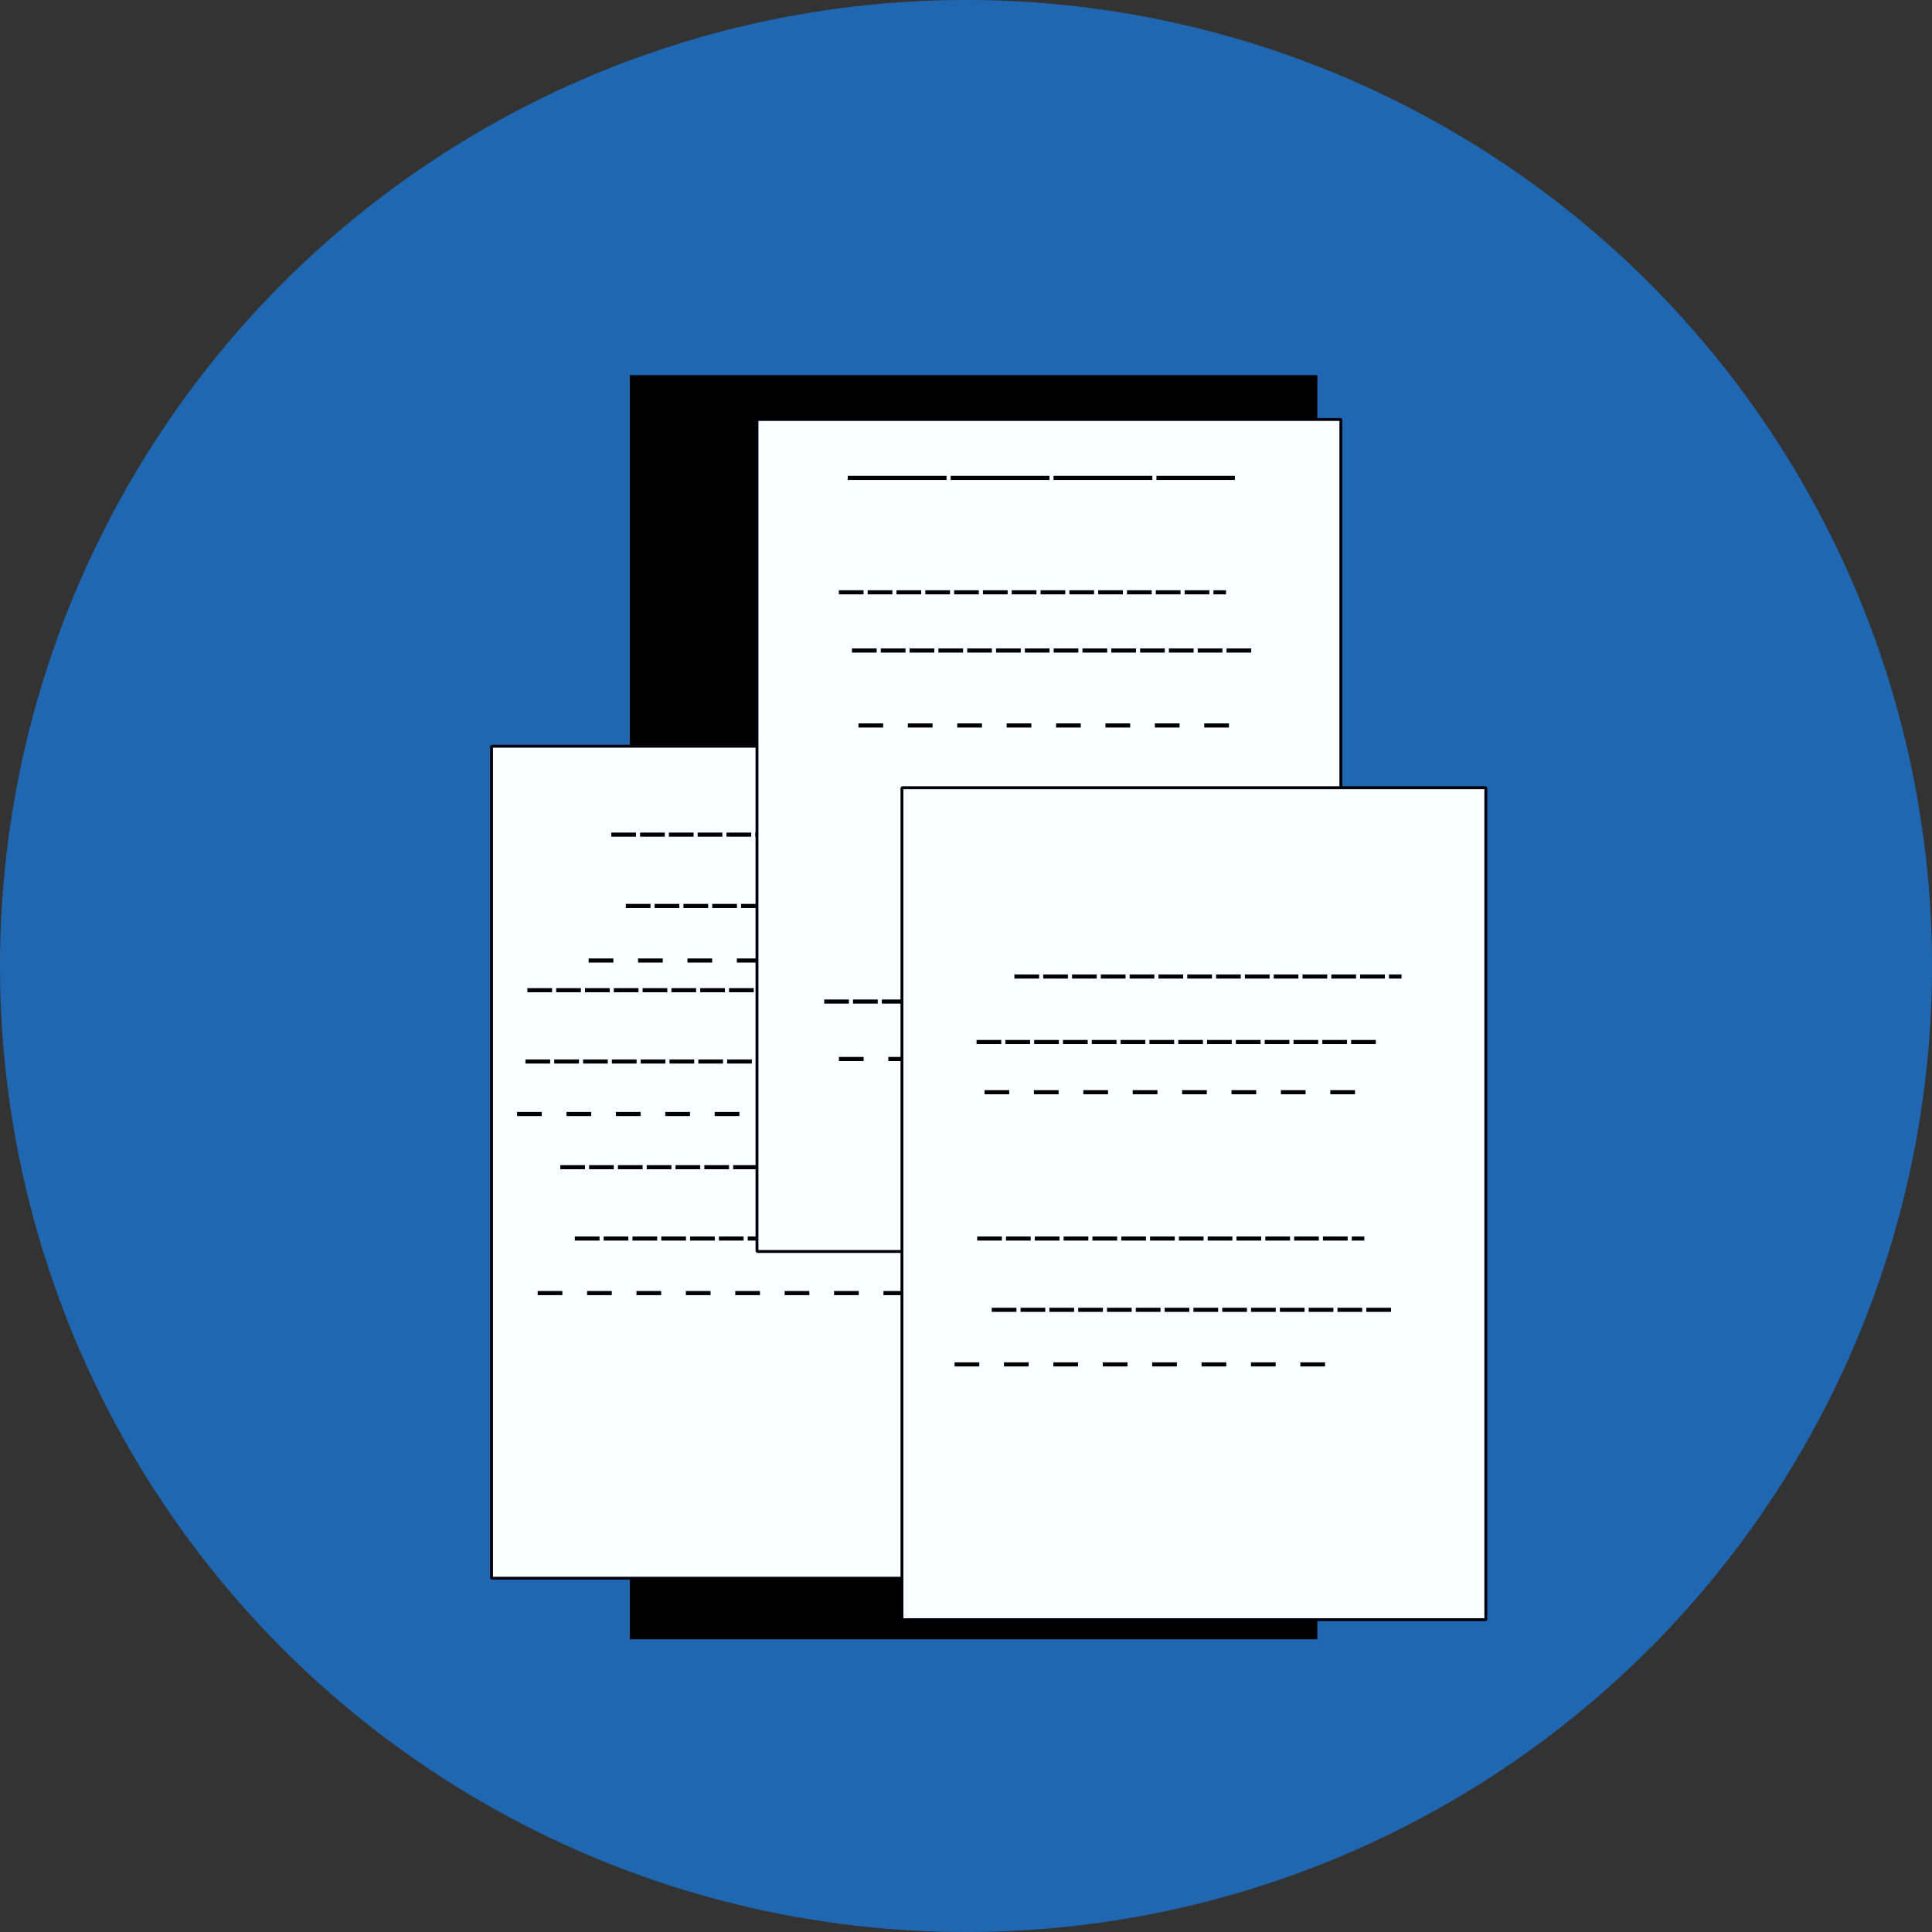 <?xml version="1.0" encoding="UTF-8" standalone="no"?>
<!-- Created with Inkscape (http://www.inkscape.org/) -->

<svg
   xmlns:osb="http://www.openswatchbook.org/uri/2009/osb"
   xmlns:dc="http://purl.org/dc/elements/1.1/"
   xmlns:cc="http://creativecommons.org/ns#"
   xmlns:rdf="http://www.w3.org/1999/02/22-rdf-syntax-ns#"
   xmlns:svg="http://www.w3.org/2000/svg"
   xmlns="http://www.w3.org/2000/svg"
   xmlns:sodipodi="http://sodipodi.sourceforge.net/DTD/sodipodi-0.dtd"
   xmlns:inkscape="http://www.inkscape.org/namespaces/inkscape"
   width="469.333"
   height="469.333"
   viewBox="0 0 440 440"
   id="svg2"
   version="1.1"
   inkscape:version="0.92.1 r15371"
   sodipodi:docname="courses.svg"
   inkscape:export-filename="E:\usestake 2.png"
   inkscape:export-xdpi="90"
   inkscape:export-ydpi="90">
  <rect x="0" y="0" width="440" height="440" fill="#333333" stroke="none"/>
  <defs
     id="defs4">
    <inkscape:perspective
       sodipodi:type="inkscape:persp3d"
       inkscape:vp_x="44.747659 : 258.58683 : 1"
       inkscape:vp_y="0 : 1000 : 0"
       inkscape:vp_z="484.74764 : 258.58683 : 1"
       inkscape:persp3d-origin="264.74765 : 185.2535 : 1"
       id="perspective4515" />
    <marker
       inkscape:stockid="Arrow1Lend"
       orient="auto"
       refY="0"
       refX="0"
       id="Arrow1Lend"
       style="overflow:visible"
       inkscape:isstock="true">
      <path
         id="path6461"
         d="M 0,0 5,-5 -12.5,0 5,5 Z"
         style="fill:#000000;fill-opacity:0;fill-rule:evenodd;stroke:#000000;stroke-width:1pt;stroke-opacity:1"
         transform="matrix(-0.8,0,0,-0.8,-10,0)"
         inkscape:connector-curvature="0" />
    </marker>
    <linearGradient
       id="linearGradient5588"
       osb:paint="solid">
      <stop
         style="stop-color:#cf9d62;stop-opacity:1;"
         offset="0"
         id="stop5590" />
    </linearGradient>
    <inkscape:perspective
       sodipodi:type="inkscape:persp3d"
       inkscape:vp_x="48.710464 : 257.87487 : 1"
       inkscape:vp_y="0 : 937.49994 : 0"
       inkscape:vp_z="485.82471 : 260.02656 : 1"
       inkscape:persp3d-origin="262.16403 : 299.75871 : 1"
       id="perspective4515-4" />
    <inkscape:perspective
       sodipodi:type="inkscape:persp3d"
       inkscape:vp_x="55.066967 : 234.88338 : 1"
       inkscape:vp_y="0 : 889.85148 : 0"
       inkscape:vp_z="465.79184 : 248.23239 : 1"
       inkscape:persp3d-origin="175.45765 : 156.93957 : 1"
       id="perspective4515-0" />
  </defs>
  <sodipodi:namedview
     id="base"
     pagecolor="#ffffff"
     bordercolor="#666666"
     borderopacity="1"
     inkscape:pageopacity="0.0"
     inkscape:pageshadow="2"
     inkscape:zoom="1"
     inkscape:cx="294.50279"
     inkscape:cy="173.61373"
     inkscape:document-units="px"
     inkscape:current-layer="layer1"
     showgrid="false"
     inkscape:window-width="1280"
     inkscape:window-height="962"
     inkscape:window-x="-8"
     inkscape:window-y="-8"
     inkscape:window-maximized="1"
     units="px"
     borderlayer="true"
     inkscape:snap-page="false"
     inkscape:snap-text-baseline="true" />
  <g
     inkscape:label="Layer 1"
     inkscape:groupmode="layer"
     id="layer1"
     transform="translate(0,-612.362)">
    <circle
       style="opacity:1;fill:#2067b2;fill-opacity:1;fill-rule:evenodd;stroke:none;stroke-width:1px;stroke-linecap:butt;stroke-linejoin:miter;stroke-opacity:1"
       id="path3344"
       cx="220"
       cy="832.362"
       inkscape:export-xdpi="96"
       inkscape:export-ydpi="96"
       r="220" />
    <flowRoot
       xml:space="preserve"
       id="flowRoot4163"
       style="font-style:normal;font-weight:normal;line-height:0.01%;font-family:sans-serif;letter-spacing:0px;word-spacing:0px;fill:#000000;fill-opacity:1;stroke:none;stroke-width:1px;stroke-linecap:butt;stroke-linejoin:miter;stroke-opacity:1"
       transform="translate(0,612.362)"><flowRegion
         id="flowRegion4165"><rect
           id="rect4167"
           width="156.574"
           height="287.893"
           x="143.442"
           y="85.436" /></flowRegion><flowPara
         id="flowPara4169"
         style="font-size:40px;line-height:1.25"> </flowPara></flowRoot>    <flowRoot
       xml:space="preserve"
       id="flowRoot4171"
       style="font-style:normal;font-weight:normal;line-height:0.01%;font-family:sans-serif;letter-spacing:0px;word-spacing:0px;fill:#000000;fill-opacity:1;stroke:none;stroke-width:1px;stroke-linecap:butt;stroke-linejoin:miter;stroke-opacity:1"><flowRegion
         id="flowRegion4173"><rect
           id="rect4175"
           width="151.523"
           height="247.487"
           x="157.584"
           y="121.802" /></flowRegion><flowPara
         id="flowPara4177"
         style="font-size:40px;line-height:1.25"> </flowPara></flowRoot>    <flowRoot
       xml:space="preserve"
       id="flowRoot4183"
       style="font-style:normal;font-weight:normal;line-height:0.01%;font-family:sans-serif;letter-spacing:0px;word-spacing:0px;fill:#000000;fill-opacity:1;stroke:none;stroke-width:1px;stroke-linecap:butt;stroke-linejoin:miter;stroke-opacity:1"><flowRegion
         id="flowRegion4185"><rect
           id="rect4187"
           width="10.102"
           height="100.005"
           x="182.838"
           y="161.198" /></flowRegion><flowPara
         id="flowPara4189"
         style="font-size:40px;line-height:1.25"> </flowPara></flowRoot>    <rect
       style="opacity:1;fill:#faffff;fill-opacity:1;stroke:#00000c;stroke-width:0.656;stroke-linecap:butt;stroke-linejoin:bevel;stroke-miterlimit:4;stroke-dasharray:none;stroke-dashoffset:0;stroke-opacity:1"
       id="rect6615"
       width="132.971"
       height="189.479"
       x="111.945"
       y="782.312"
       ry="0" />
    <path
       style="fill:none;stroke:#000000;stroke-width:0.937;stroke-linecap:butt;stroke-linejoin:miter;stroke-miterlimit:4;stroke-dasharray:5.625, 0.937;stroke-dashoffset:0;stroke-opacity:1"
       d="m 120.101,837.872 h 88.167"
       id="path10513-1"
       inkscape:connector-curvature="0"
       sodipodi:nodetypes="cc" />
    <path
       style="fill:none;stroke:#000000;stroke-width:0.937;stroke-linecap:butt;stroke-linejoin:miter;stroke-miterlimit:4;stroke-dasharray:5.625, 0.937;stroke-dashoffset:0;stroke-opacity:1"
       d="M 139.212,802.444 H 227.379"
       id="path10513"
       inkscape:connector-curvature="0"
       sodipodi:nodetypes="cc" />
    <path
       style="fill:none;stroke:#000000;stroke-width:0.937;stroke-linecap:butt;stroke-linejoin:miter;stroke-miterlimit:4;stroke-dasharray:5.625, 0.937;stroke-dashoffset:0;stroke-opacity:1"
       d="m 142.526,818.686 h 91.633"
       id="path10515"
       inkscape:connector-curvature="0"
       sodipodi:nodetypes="cc" />
    <path
       style="fill:none;stroke:#000000;stroke-width:0.937;stroke-linecap:butt;stroke-linejoin:miter;stroke-miterlimit:4;stroke-dasharray:5.625, 5.625;stroke-dashoffset:0;stroke-opacity:1"
       d="m 134.062,831.112 h 90"
       id="path10517"
       inkscape:connector-curvature="0"
       sodipodi:nodetypes="cc" />
    <path
       style="fill:none;stroke:#000000;stroke-width:0.937;stroke-linecap:butt;stroke-linejoin:miter;stroke-miterlimit:4;stroke-dasharray:5.625, 0.937;stroke-dashoffset:0;stroke-opacity:1"
       d="m 119.665,854.113 h 91.633"
       id="path10515-17"
       inkscape:connector-curvature="0"
       sodipodi:nodetypes="cc" />
    <path
       style="fill:none;stroke:#000000;stroke-width:0.937;stroke-linecap:butt;stroke-linejoin:miter;stroke-miterlimit:4;stroke-dasharray:5.625, 5.625;stroke-dashoffset:0;stroke-opacity:1"
       d="m 117.764,866.071 h 90"
       id="path10517-4"
       inkscape:connector-curvature="0"
       sodipodi:nodetypes="cc" />
    <path
       style="fill:none;stroke:#000000;stroke-width:0.937;stroke-linecap:butt;stroke-linejoin:miter;stroke-miterlimit:4;stroke-dasharray:5.625, 0.937;stroke-dashoffset:0;stroke-opacity:1"
       d="m 127.601,878.184 h 88.167"
       id="path10513-13"
       inkscape:connector-curvature="0"
       sodipodi:nodetypes="cc" />
    <path
       style="fill:none;stroke:#000000;stroke-width:0.937;stroke-linecap:butt;stroke-linejoin:miter;stroke-miterlimit:4;stroke-dasharray:5.625, 0.937;stroke-dashoffset:0;stroke-opacity:1"
       d="m 130.915,894.426 h 91.633"
       id="path10515-13"
       inkscape:connector-curvature="0"
       sodipodi:nodetypes="cc" />
    <rect
       style="opacity:1;fill:#faffff;fill-opacity:1;stroke:#00000c;stroke-width:0.656;stroke-linecap:butt;stroke-linejoin:bevel;stroke-miterlimit:4;stroke-dasharray:none;stroke-dashoffset:0;stroke-opacity:1"
       id="rect6615-2"
       width="132.971"
       height="189.479"
       x="172.398"
       y="707.898"
       ry="0" />
    <path
       style="fill:#faffff;fill-opacity:1;stroke:#000000;stroke-width:0.937;stroke-linecap:butt;stroke-linejoin:miter;stroke-miterlimit:4;stroke-dasharray:22.5,0.937;stroke-dashoffset:0;stroke-opacity:1"
       d="m 193.066,721.2 h 88.167"
       id="path10513-3-8"
       inkscape:connector-curvature="0"
       sodipodi:nodetypes="cc" />
    <path
       style="fill:#faffff;fill-opacity:1;stroke:#000000;stroke-width:0.937;stroke-linecap:butt;stroke-linejoin:miter;stroke-miterlimit:4;stroke-dasharray:5.625, 0.937;stroke-dashoffset:0;stroke-opacity:1"
       d="m 191.047,747.255 h 88.167"
       id="path10513-3"
       inkscape:connector-curvature="0"
       sodipodi:nodetypes="cc" />
    <path
       style="fill:#faffff;fill-opacity:1;stroke:#000000;stroke-width:0.937;stroke-linecap:butt;stroke-linejoin:miter;stroke-miterlimit:4;stroke-dasharray:5.625, 0.937;stroke-dashoffset:0;stroke-opacity:1"
       d="m 194.03,760.513 h 91.633"
       id="path10515-8"
       inkscape:connector-curvature="0"
       sodipodi:nodetypes="cc" />
    <path
       style="fill:#faffff;fill-opacity:1;stroke:#000000;stroke-width:0.937;stroke-linecap:butt;stroke-linejoin:miter;stroke-miterlimit:4;stroke-dasharray:5.625, 5.625;stroke-dashoffset:0;stroke-opacity:1"
       d="m 195.51,777.58 h 90"
       id="path10517-5"
       inkscape:connector-curvature="0"
       sodipodi:nodetypes="cc" />
    <path
       style="fill:none;stroke:#000000;stroke-width:0.937;stroke-linecap:butt;stroke-linejoin:miter;stroke-miterlimit:4;stroke-dasharray:5.625, 5.625;stroke-dashoffset:0;stroke-opacity:1"
       d="m 122.452,906.852 h 90"
       id="path10517-3"
       inkscape:connector-curvature="0"
       sodipodi:nodetypes="cc" />
    <path
       style="fill:#faffff;fill-opacity:1;stroke:#000000;stroke-width:0.937;stroke-linecap:butt;stroke-linejoin:miter;stroke-miterlimit:4;stroke-dasharray:5.625, 0.937;stroke-dashoffset:0;stroke-opacity:1"
       d="m 187.706,840.458 h 91.633"
       id="path10515-8-4"
       inkscape:connector-curvature="0"
       sodipodi:nodetypes="cc" />
    <path
       style="fill:#faffff;fill-opacity:1;stroke:#000000;stroke-width:0.937;stroke-linecap:butt;stroke-linejoin:miter;stroke-miterlimit:4;stroke-dasharray:5.625, 5.625;stroke-dashoffset:0;stroke-opacity:1"
       d="m 191.061,853.54 h 90"
       id="path10517-5-5"
       inkscape:connector-curvature="0"
       sodipodi:nodetypes="cc" />
    <rect
       style="opacity:1;fill:#faffff;fill-opacity:1;stroke:#00000c;stroke-width:0.656;stroke-linecap:butt;stroke-linejoin:bevel;stroke-miterlimit:4;stroke-dasharray:none;stroke-dashoffset:0;stroke-opacity:1"
       id="rect6615-24"
       width="132.971"
       height="189.479"
       x="205.414"
       y="791.756"
       ry="0" />
    <path
       style="fill:#faffff;fill-opacity:1;stroke:#000000;stroke-width:0.937;stroke-linecap:butt;stroke-linejoin:miter;stroke-miterlimit:4;stroke-dasharray:5.625, 0.937;stroke-dashoffset:0;stroke-opacity:1"
       d="m 231.023,834.758 h 88.167"
       id="path10513-9"
       inkscape:connector-curvature="0"
       sodipodi:nodetypes="cc" />
    <path
       style="fill:#faffff;fill-opacity:1;stroke:#000000;stroke-width:0.937;stroke-linecap:butt;stroke-linejoin:miter;stroke-miterlimit:4;stroke-dasharray:5.625, 0.937;stroke-dashoffset:0;stroke-opacity:1"
       d="m 222.405,849.674 h 91.633"
       id="path10515-1"
       inkscape:connector-curvature="0"
       sodipodi:nodetypes="cc" />
    <path
       style="fill:#faffff;fill-opacity:1;stroke:#000000;stroke-width:0.937;stroke-linecap:butt;stroke-linejoin:miter;stroke-miterlimit:4;stroke-dasharray:5.625, 5.625;stroke-dashoffset:0;stroke-opacity:1"
       d="m 224.217,861.106 h 90"
       id="path10517-0"
       inkscape:connector-curvature="0"
       sodipodi:nodetypes="cc" />
    <path
       style="fill:none;stroke:#000000;stroke-width:0.937;stroke-linecap:butt;stroke-linejoin:miter;stroke-miterlimit:4;stroke-dasharray:5.625, 0.937;stroke-dashoffset:0;stroke-opacity:1"
       d="m 222.548,894.426 h 88.167"
       id="path10513-6"
       inkscape:connector-curvature="0"
       sodipodi:nodetypes="cc" />
    <path
       style="fill:none;stroke:#000000;stroke-width:0.937;stroke-linecap:butt;stroke-linejoin:miter;stroke-miterlimit:4;stroke-dasharray:5.625, 0.937;stroke-dashoffset:0;stroke-opacity:1"
       d="m 225.863,910.667 h 91.633"
       id="path10515-4"
       inkscape:connector-curvature="0"
       sodipodi:nodetypes="cc" />
    <path
       style="fill:none;stroke:#000000;stroke-width:0.937;stroke-linecap:butt;stroke-linejoin:miter;stroke-miterlimit:4;stroke-dasharray:5.625, 5.625;stroke-dashoffset:0;stroke-opacity:1"
       d="M 217.399,923.094 H 307.399"
       id="path10517-7"
       inkscape:connector-curvature="0"
       sodipodi:nodetypes="cc" />
  </g>
</svg>
